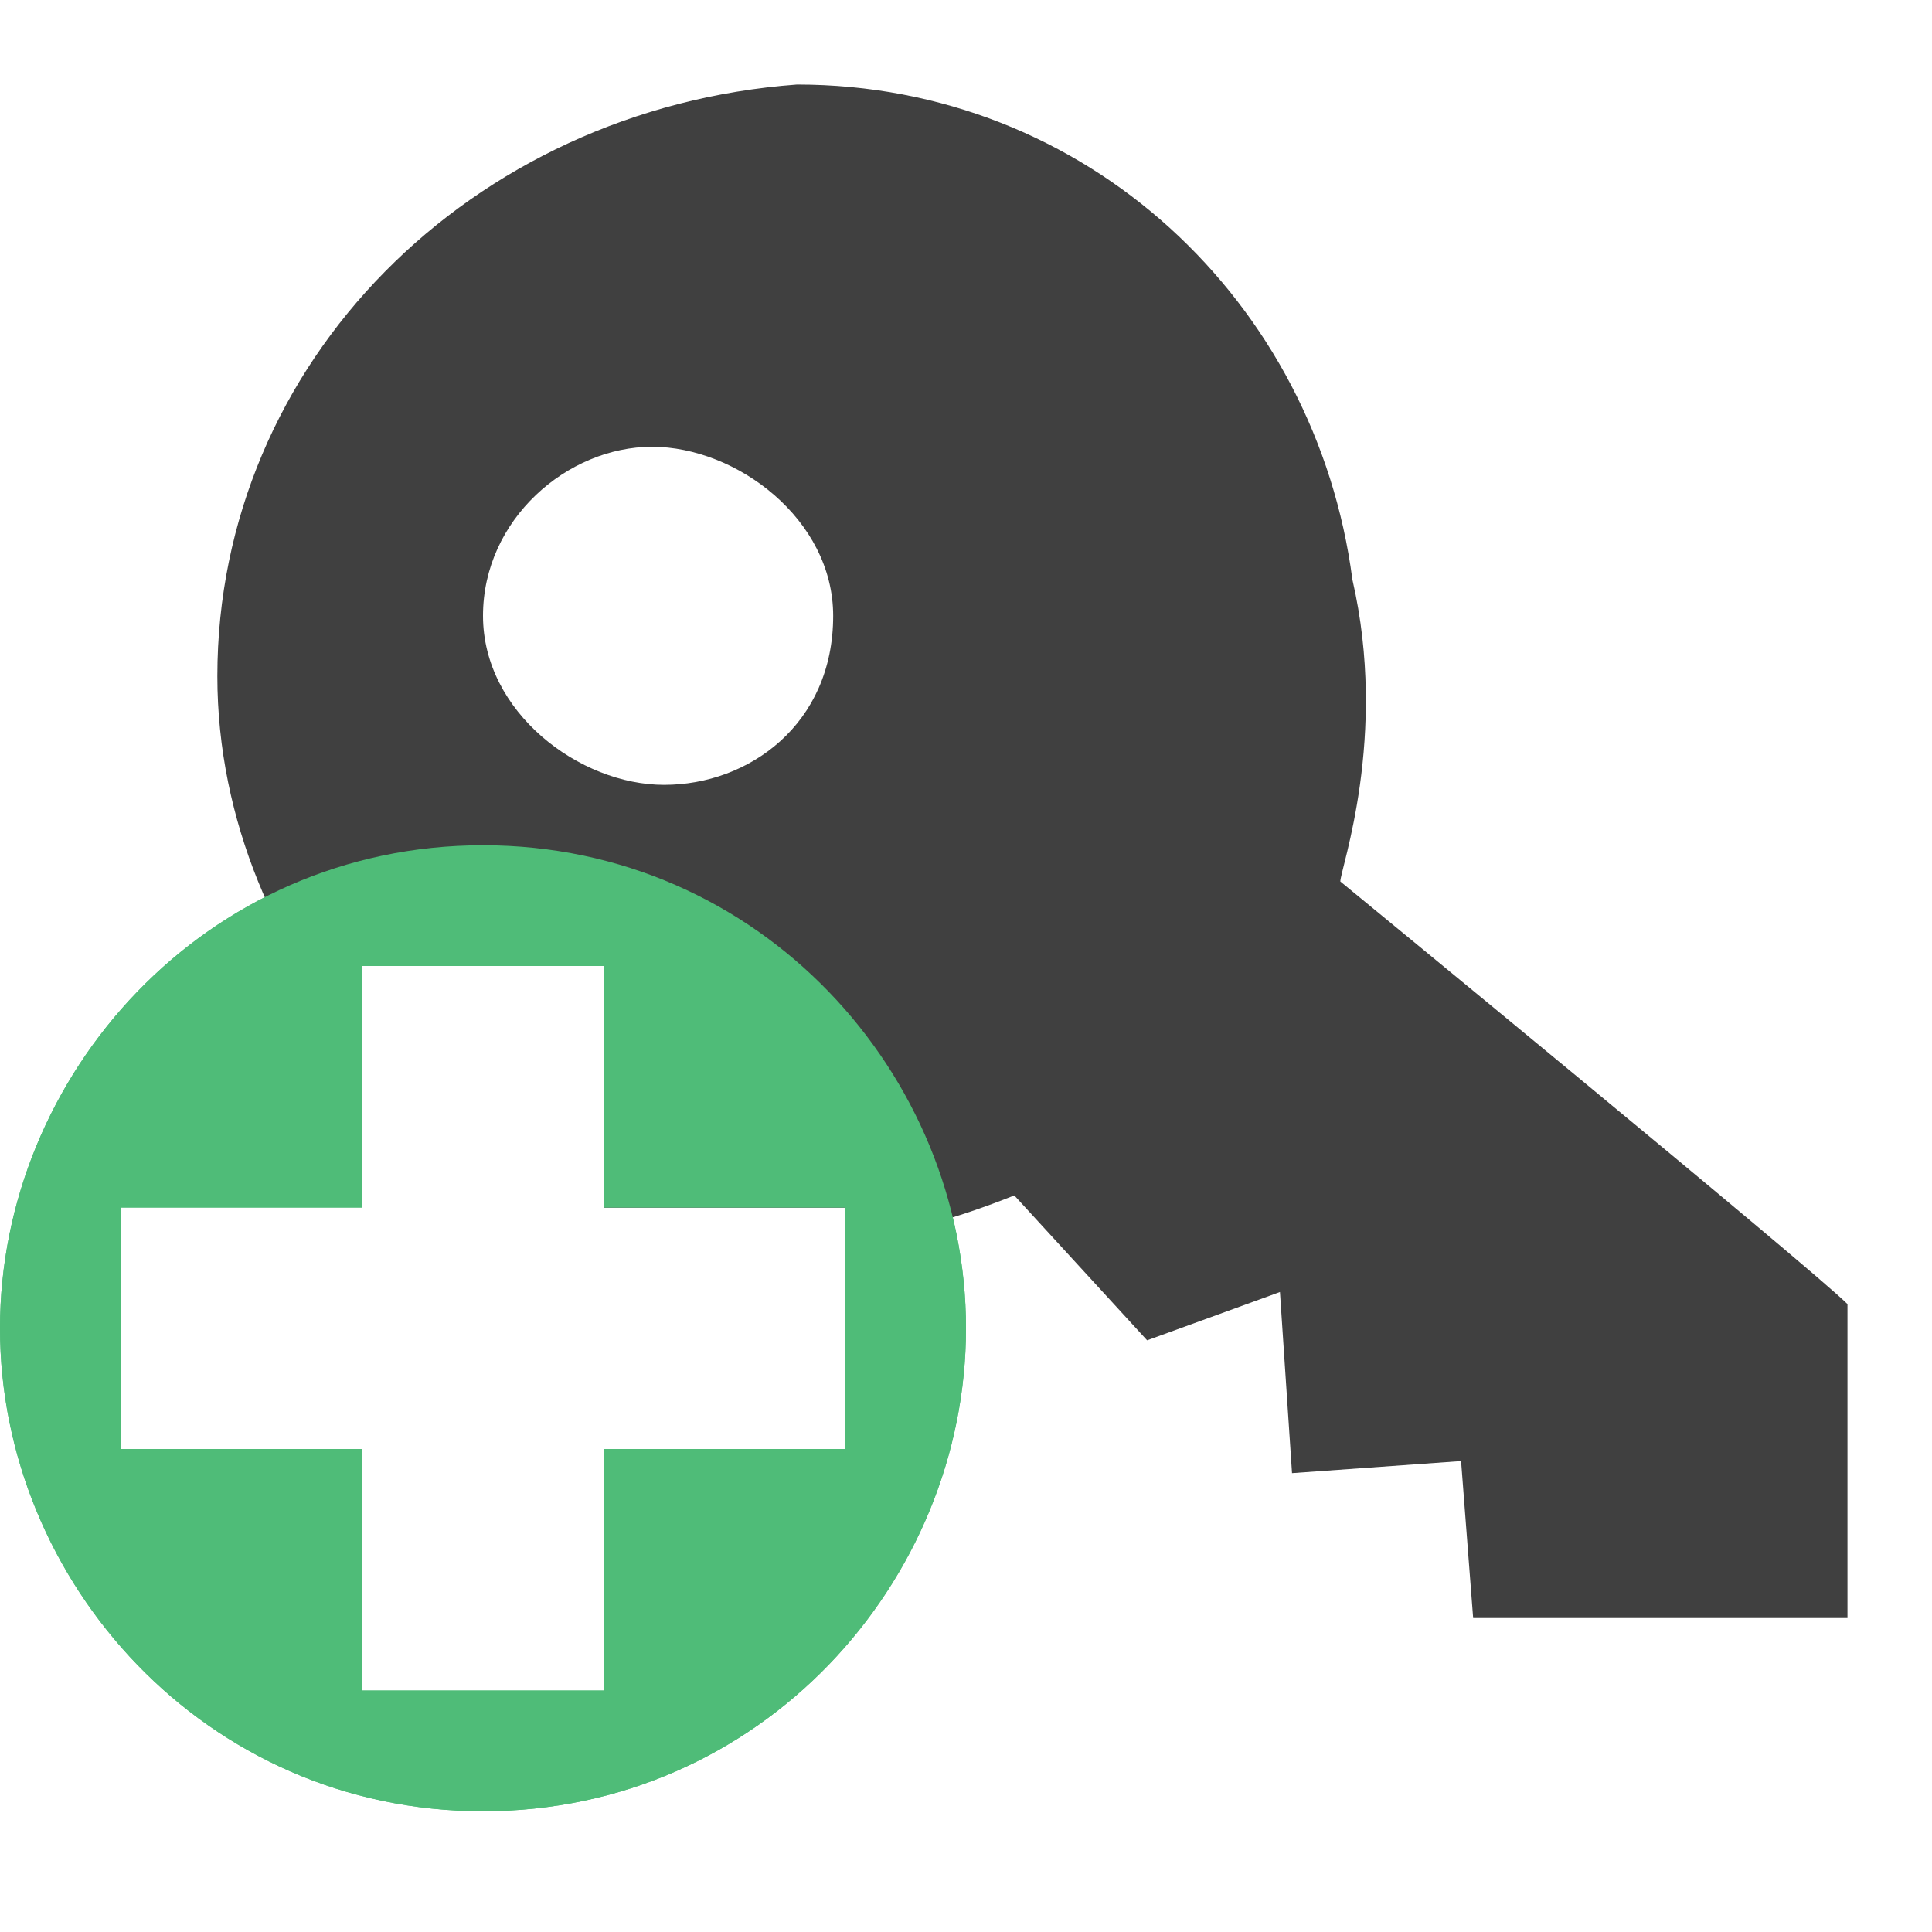 <?xml version="1.0" encoding="utf-8"?>
<!-- Generator: Adobe Illustrator 20.0.0, SVG Export Plug-In . SVG Version: 6.00 Build 0)  -->
<svg version="1.1" id="Layer_1" xmlns="http://www.w3.org/2000/svg" xmlns:xlink="http://www.w3.org/1999/xlink" x="0px" y="0px"
	 viewBox="0 0 16 16" style="enable-background:new 0 0 16 16;" xml:space="preserve">
<style type="text/css">
	.st0{fill:#4FBC78;}
	.st1{fill:#404040;}
</style>
<path class="st0" d="M4,7c-2.3,0-4,1.9-4,4s1.7,4,4,4s4-1.9,4-4S6.3,7,4,7z M7,12H5v2H4H3v-2H1v-2h2V8h2v2h2v1V12z"/>
<path class="st1" d="M11.1,7.3c0-0.1,0.4-1.2,0.1-2.5C10.9,2.5,9,0.7,6.6,0.7C3.9,0.9,1.8,3,1.8,5.6c0,1.2,0.5,2.3,1.2,3.1V8h2v2h2
	v0.3c0.5-0.1,0.9-0.2,1.4-0.4l1.1,1.2l1.1-0.4l0.1,1.5l1.4-0.1l0.1,1.3h3.1v-2.6C15,10.5,11.1,7.3,11.1,7.3z M5.5,6.5
	C4.8,6.5,4,5.9,4,5.1s0.7-1.4,1.4-1.4s1.5,0.6,1.5,1.4C6.9,6,6.2,6.5,5.5,6.5z"/>
<path class="st0" d="M4,7c-2.3,0-4,1.9-4,4s1.7,4,4,4s4-1.9,4-4S6.3,7,4,7z M7,12H5v2H4H3v-2H1v-2h2V8h2v2h2v1V12z"/>
</svg>
